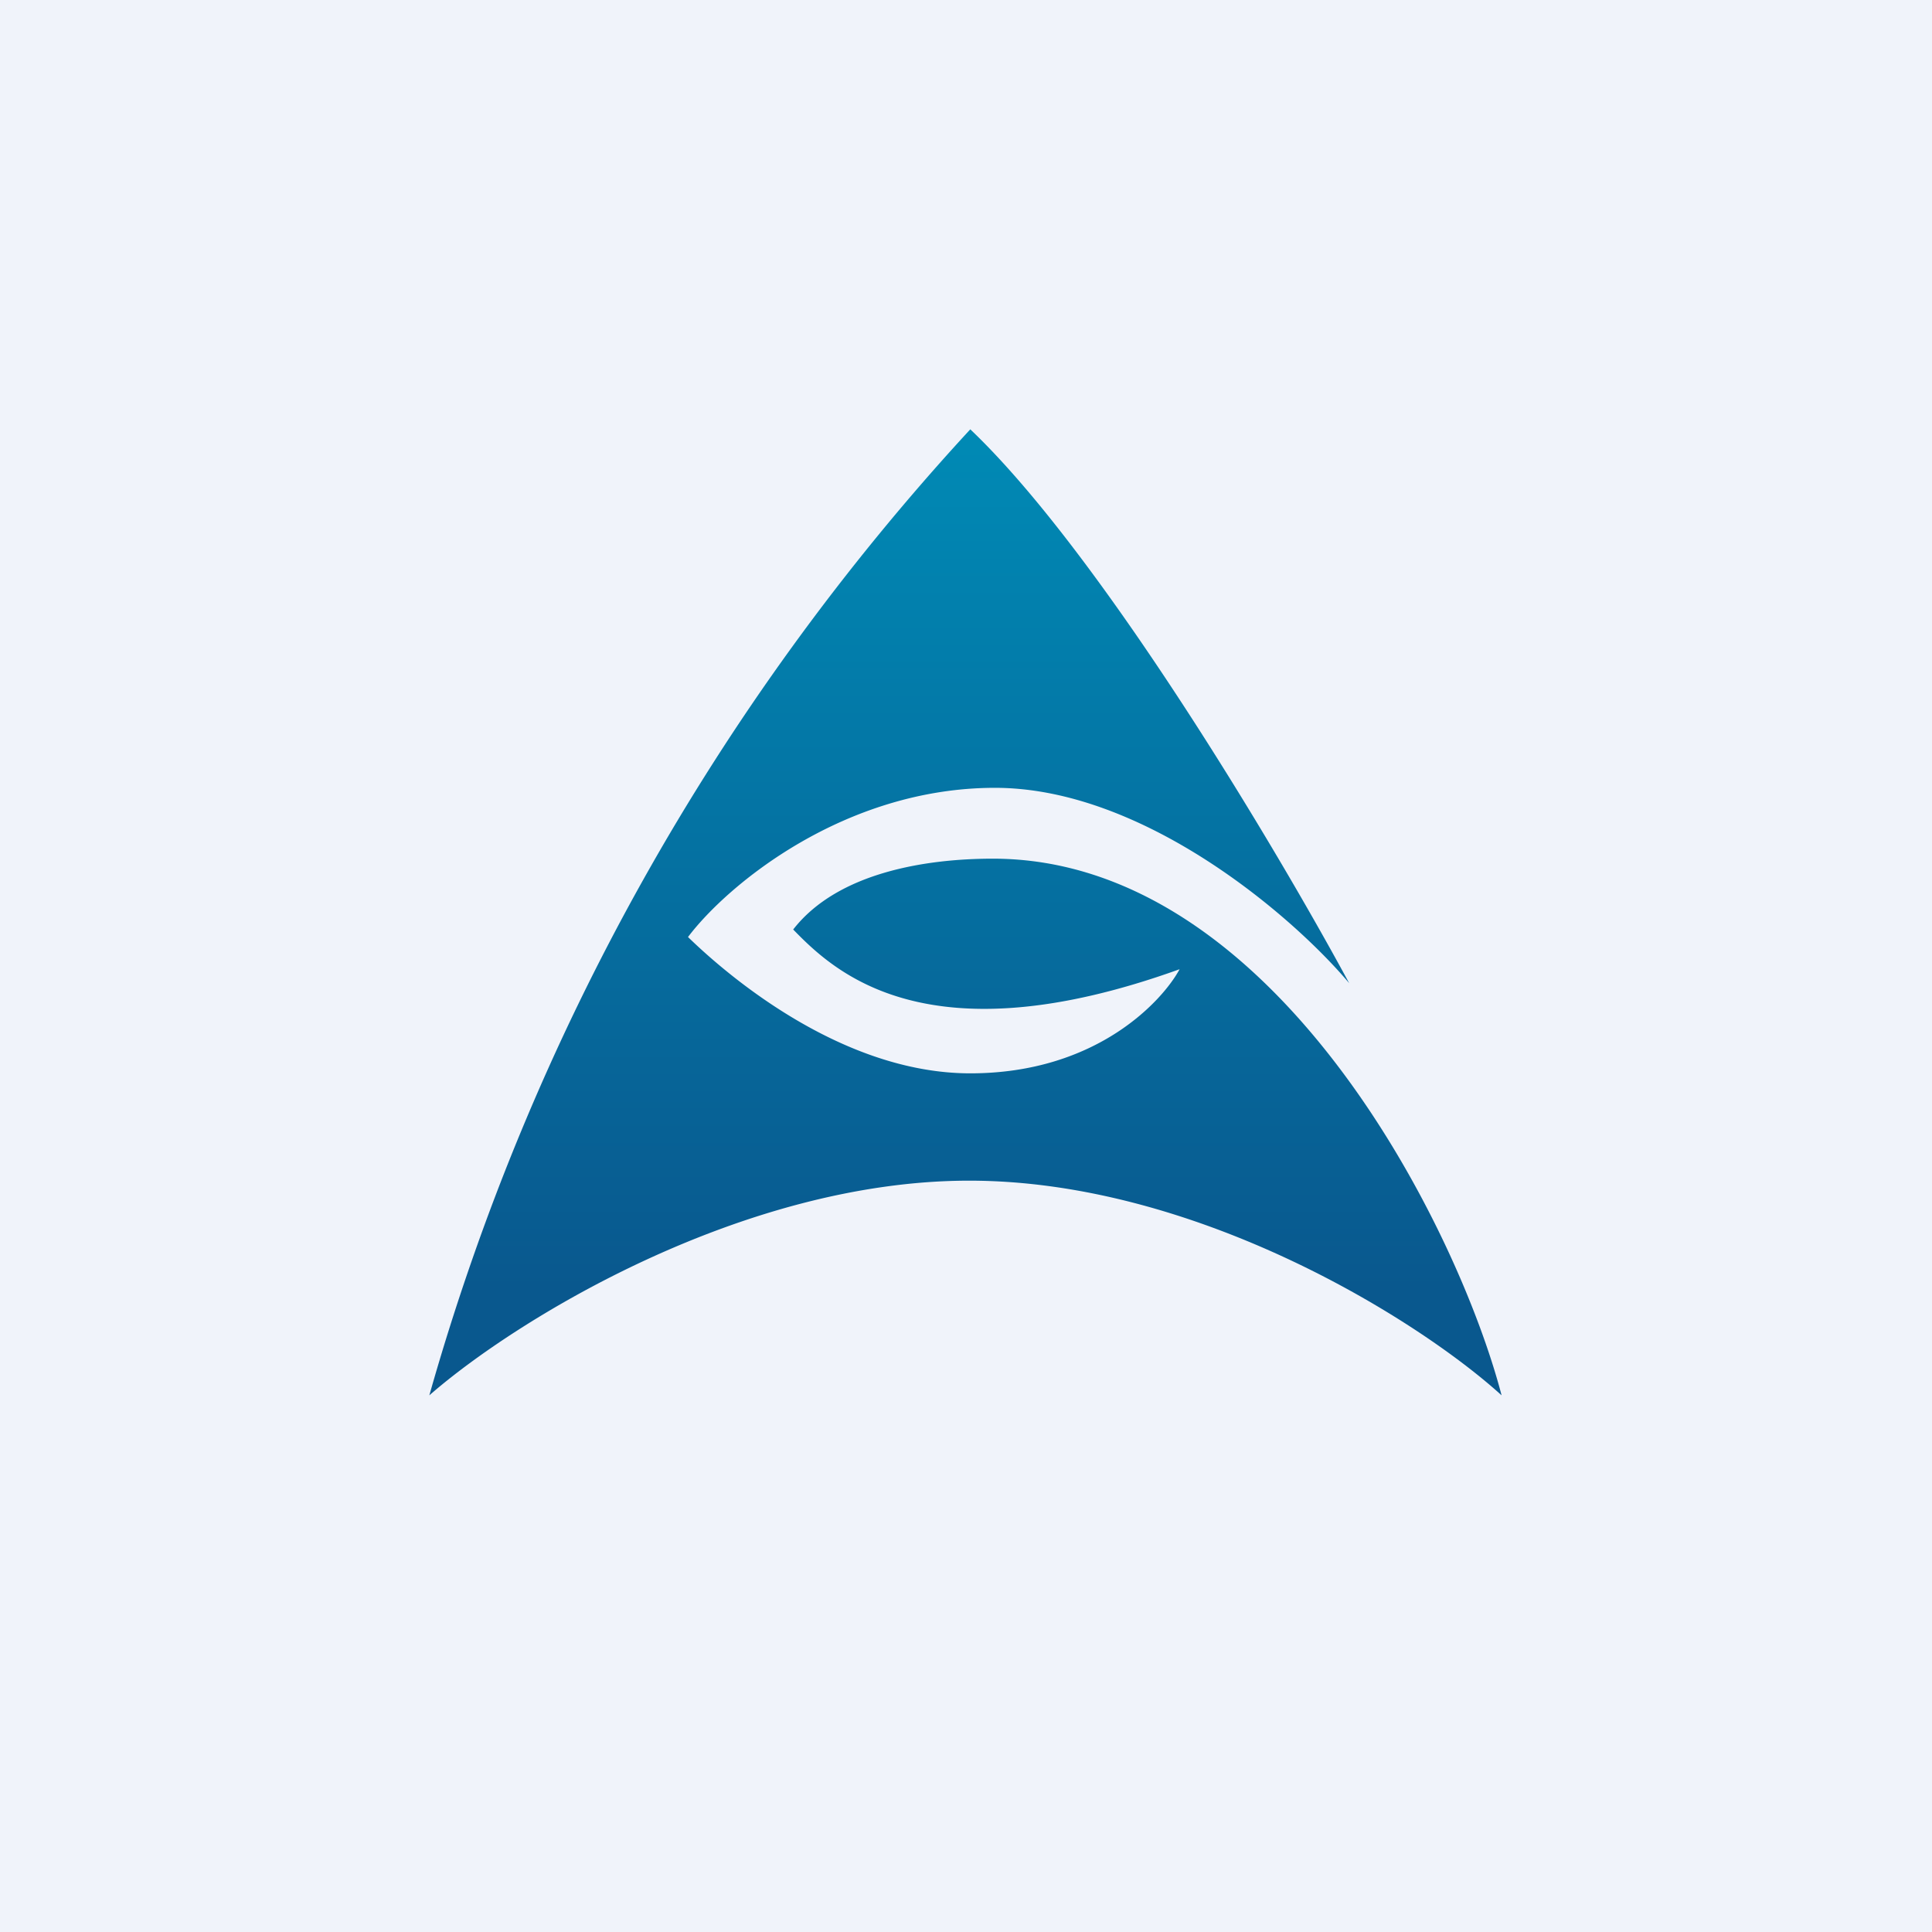 <!-- by TradingView --><svg xmlns="http://www.w3.org/2000/svg" width="18" height="18" viewBox="0 0 18 18"><path fill="#F0F3FA" d="M0 0h18v18H0z"/><path d="M9.04 4c1.22 1.16 2.86 3.92 3.53 5.16-.53-.63-1.92-1.82-3.3-1.82-1.4 0-2.49.9-2.86 1.39C6.79 9.1 7.85 10 9.04 10s1.8-.69 1.95-.97c-2.36.85-3.22.02-3.6-.37C7.81 8.12 8.65 8 9.25 8c2.62 0 4.33 3.43 4.74 5-.77-.7-2.84-2-4.96-2S4.8 12.3 4 13a22.17 22.17 0 0 1 5.04-9z" fill="url(#arordwpj5)"/><defs><linearGradient id="arordwpj5" x1="9" y1="4" x2="9" y2="13" gradientUnits="userSpaceOnUse"><stop stop-color="#008AB5"/><stop offset=".89" stop-color="#09588E"/></linearGradient></defs></svg>